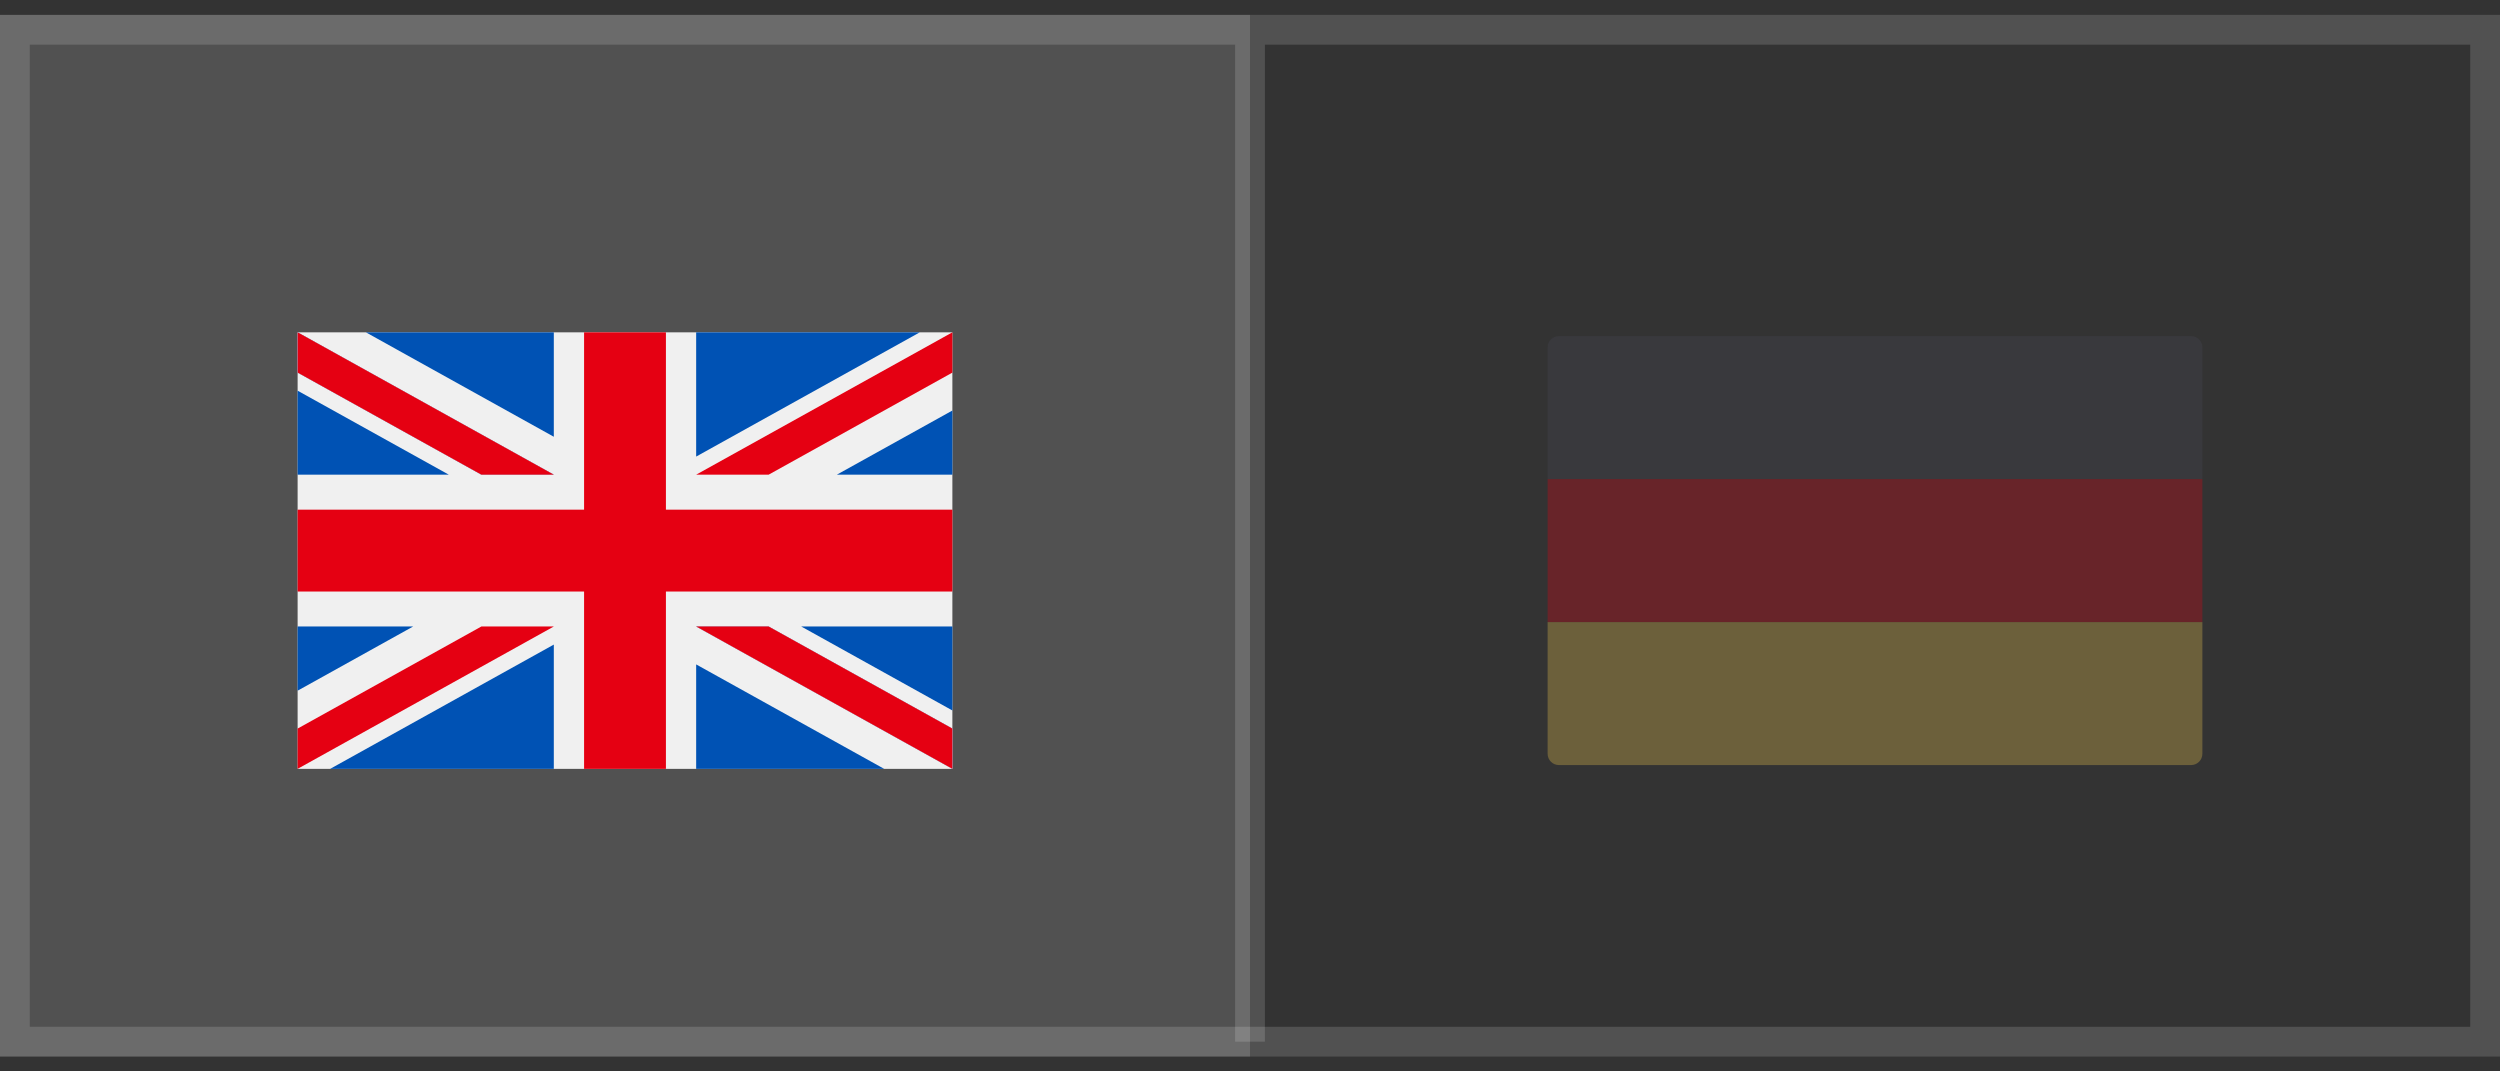 <svg width="84" height="36" viewBox="0 0 84 36" fill="none" xmlns="http://www.w3.org/2000/svg">
<rect x="0" y="0" width="84" height="36" fill="#333333" stroke="none"/>
<rect x="0.5" y="1" width="83" height="34" stroke="white" stroke-opacity="0.15"/>
<rect y="0.5" width="42" height="35" fill="white" fill-opacity="0.15"/>
<path d="M42 1.5V35" stroke="white" stroke-opacity="0.15"/>
<g clip-path="url(#clip0_2_2167)">
<path d="M32 11.166H10V25.833H32V11.166Z" fill="#F0F0F0"/>
<path d="M22.375 11.166H19.625V17.125H10V19.875H19.625V25.833H22.375V19.875H32V17.125H22.375V11.166Z" fill="#E50012"/>
<path d="M26.921 21.05L32 23.872V21.05H26.921Z" fill="#0052B4"/>
<path d="M23.391 21.05L32 25.833V24.48L25.826 21.05H23.391Z" fill="#0052B4"/>
<path d="M29.707 25.833L23.391 22.324V25.833H29.707Z" fill="#0052B4"/>
<path d="M23.391 21.05L32 25.833V24.48L25.826 21.05H23.391Z" fill="#F0F0F0"/>
<path d="M23.391 21.05L32 25.833V24.48L25.826 21.05H23.391Z" fill="#E50012"/>
<path d="M13.882 21.05L10 23.207V21.05H13.882Z" fill="#0052B4"/>
<path d="M18.608 21.658V25.833H11.095L18.608 21.658Z" fill="#0052B4"/>
<path d="M16.174 21.05L10 24.48V25.833L18.609 21.05H16.174Z" fill="#E50012"/>
<path d="M15.08 15.949L10 13.127V15.949H15.08Z" fill="#0052B4"/>
<path d="M18.609 15.949L10 11.166V12.519L16.174 15.949H18.609Z" fill="#0052B4"/>
<path d="M12.293 11.166L18.608 14.675V11.166H12.293Z" fill="#0052B4"/>
<path d="M18.609 15.949L10 11.166V12.519L16.174 15.949H18.609Z" fill="#F0F0F0"/>
<path d="M18.609 15.949L10 11.166V12.519L16.174 15.949H18.609Z" fill="#E50012"/>
<path d="M28.118 15.949L32 13.793V15.949H28.118Z" fill="#0052B4"/>
<path d="M23.391 15.341V11.166H30.905L23.391 15.341Z" fill="#0052B4"/>
<path d="M25.826 15.949L32 12.519V11.166L23.391 15.949H25.826Z" fill="#E50012"/>
</g>
<g opacity="0.3">
<path d="M74 16.098H52V11.672C52 11.463 52.17 11.293 52.379 11.293H73.621C73.83 11.293 74 11.463 74 11.672L74 16.098Z" fill="#464655"/>
<path d="M73.621 25.706H52.379C52.17 25.706 52 25.537 52 25.327V20.902H74V25.327C74 25.537 73.83 25.706 73.621 25.706Z" fill="#F2C94C"/>
<path d="M74 16.098H52V20.902H74V16.098Z" fill="#E50012"/>
</g>
<defs>
<clipPath id="clip0_2_2167">
<rect width="22" height="22" fill="white" transform="translate(10 7.5)"/>
</clipPath>
</defs>
</svg>
